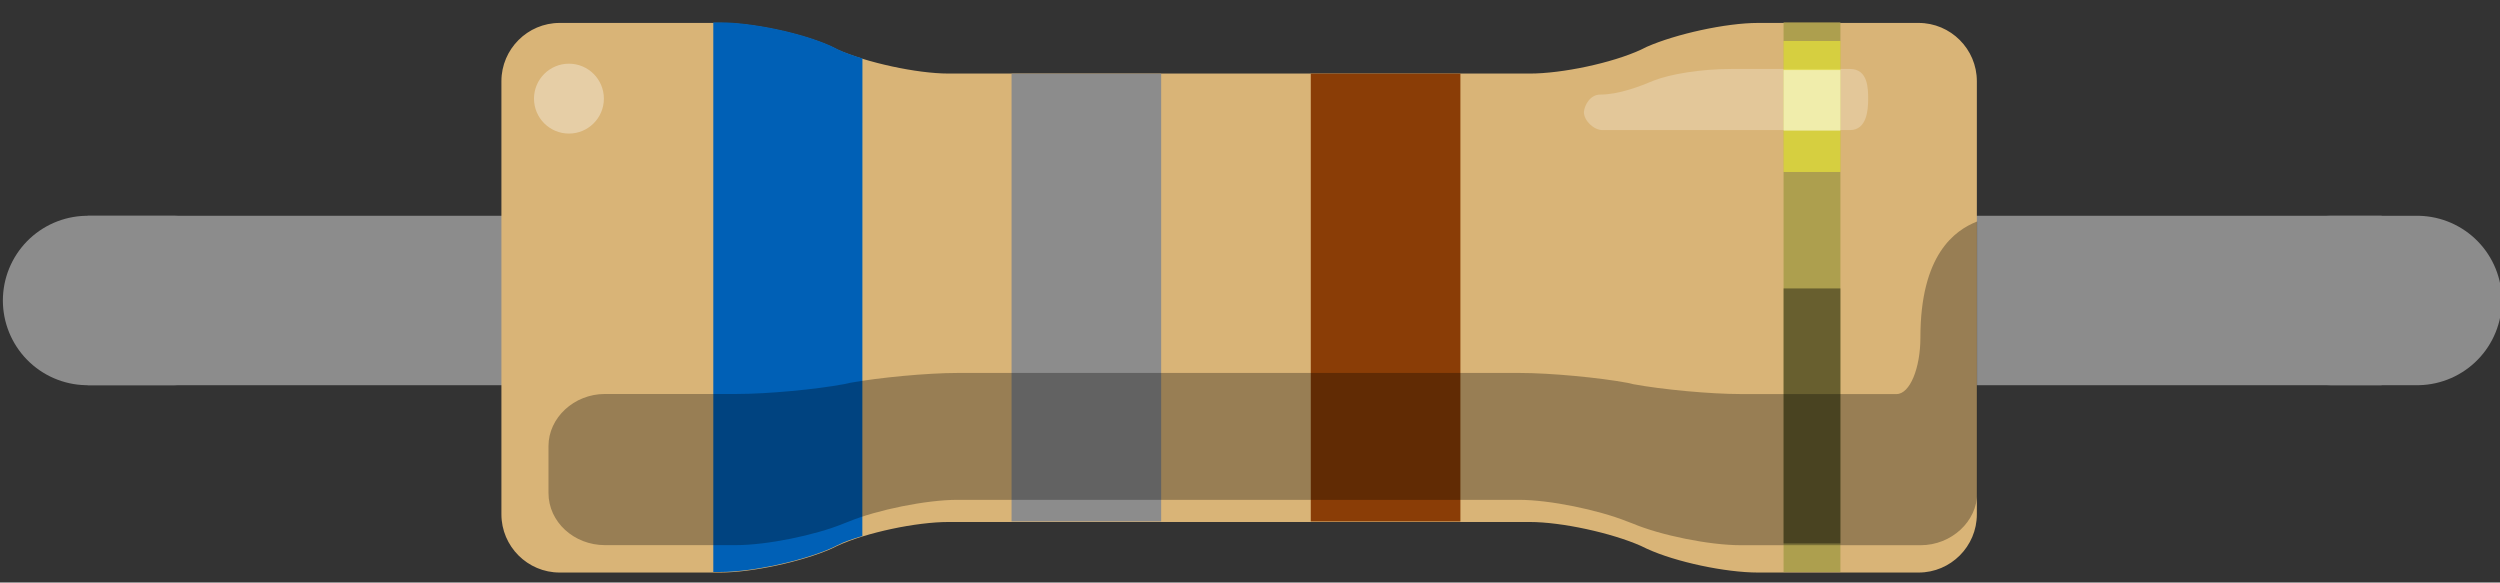 <?xml version="1.0" encoding="UTF-8" standalone="no"?>
<svg
   xmlns:dc="http://purl.org/dc/elements/1.1/"
   xmlns:cc="http://creativecommons.org/ns#"
   xmlns:rdf="http://www.w3.org/1999/02/22-rdf-syntax-ns#"
   xmlns:svg="http://www.w3.org/2000/svg"
   xmlns="http://www.w3.org/2000/svg"
   width="15.24mm"
   height="3.551mm"
   viewBox="0 0 15.24 3.551"
   version="1.1"
   id="svg1903">
  <rect x="0" y="0" width="15.24" height="3.551" fill="#333333" stroke="none"/>
  <defs
     id="defs1897" />
  <g
     id="layer1"
     transform="translate(-58.823,-52.551)">
    <g
       transform="matrix(0.493,0,0,0.493,39.843,-13.632)"
       id="g5835"
       partID="855213230">
      <g
         id="g5833"
         transform="translate(38.534,134.329)">
        <g
           id="g5831">
          <rect
             style="fill:none"
             width="0.72"
             height="0.72"
             x="0.36"
             y="2.585"
             id="rect5799" />
          <rect
             style="fill:none"
             width="0.72"
             height="0.72"
             x="29.82"
             y="2.585"
             id="rect5801" />
          <line
             style="fill:none;stroke:#8c8c8c;stroke-width:2.095;stroke-linecap:round"
             y2="3.632"
             x2="2.095"
             y1="3.632"
             x1="1.048"
             id="line5803" />
          <line
             style="fill:none;stroke:#8c8c8c;stroke-width:2.095;stroke-linecap:round"
             y2="3.632"
             x2="28.805"
             y1="3.632"
             x1="29.853"
             id="line5805" />
          <path
             style="fill:none;stroke:#8c8c8c;stroke-width:2.095"
             id="path5807"
             d="M 1.048,3.632 H 29.414" />
          <path
             style="fill:#d9b477"
             d="M 10.248,0.495 C 9.888,0.33 9.269,0.2 8.873,0.2 H 6.885 c -0.396,0 -0.72,0.324 -0.72,0.72 v 5.356 c 0,0.397 0.324,0.72 0.72,0.72 h 1.987 c 0.396,0 1.015,-0.136 1.375,-0.295 l 0.072,-0.035 c 0.36,-0.166 0.979,-0.295 1.375,-0.295 h 7.186 c 0.397,0 1.014,0.136 1.374,0.295 l 0.073,0.035 c 0.36,0.166 0.978,0.295 1.375,0.295 h 1.987 c 0.397,0 0.72,-0.323 0.72,-0.72 V 0.92 c 0,-0.396 -0.323,-0.72 -0.72,-0.72 H 21.703 c -0.397,0 -1.015,0.137 -1.375,0.295 l -0.073,0.036 c -0.36,0.166 -0.978,0.295 -1.374,0.295 H 11.695 c -0.396,0 -1.015,-0.137 -1.375,-0.295 z"
             id="path5809" />
          <rect
             style="fill:#ad9f4e"
             width="0.703"
             height="6.795"
             x="22.019"
             y="0.194"
             id="rect5811" />
          <rect
             style="fill:#8a3d06"
             width="1.85"
             height="5.537"
             x="16.173"
             y="0.827"
             id="rect5813" />
          <rect
             style="fill:#8c8c8c"
             width="1.85"
             height="5.537"
             x="12.473"
             y="0.827"
             id="rect5815" />
          <path
             style="fill:#0060b6"
             d="m 10.629,0.639 c -0.115,-0.036 -0.223,-0.072 -0.31,-0.115 l -0.072,-0.036 C 9.887,0.323 9.268,0.193 8.872,0.193 H 8.785 v 6.796 h 0.086 c 0.396,0 1.015,-0.136 1.375,-0.295 l 0.072,-0.035 c 0.086,-0.045 0.194,-0.08 0.31,-0.115 z"
             id="path5817" />
          <path
             style="opacity:0.3"
             d="m 23.711,4.09 v 0 c 0,0.379 -0.13,0.699 -0.295,0.699 h -1.922 c -0.38,0 -0.978,-0.056 -1.333,-0.122 L 20.088,4.65 C 19.743,4.586 19.139,4.528 18.755,4.528 H 11.808 c -0.382,0 -0.979,0.058 -1.332,0.122 L 10.404,4.666 C 10.058,4.731 9.461,4.788 9.072,4.788 H 8.755 7.754 7.445 c -0.382,0 -0.698,0.294 -0.698,0.645 V 5.68 5.839 6.012 c 0,0.36 0.317,0.645 0.698,0.645 h 1.62 c 0.382,0 0.979,-0.122 1.332,-0.267 l 0.072,-0.028 c 0.346,-0.141 0.95,-0.265 1.332,-0.265 h 6.947 c 0.379,0 0.977,0.124 1.334,0.266 l 0.074,0.028 c 0.345,0.145 0.945,0.267 1.333,0.267 h 2.225 c 0.381,0 0.699,-0.295 0.699,-0.645 L 24.413,5.472 V 4.499 2.655 c -0.277,0.108 -0.702,0.41 -0.702,1.434 z"
             id="path5819" />
          <rect
             style="opacity:0.4"
             width="0.703"
             height="3.153"
             x="22.019"
             y="3.483"
             id="rect5821" />
          <path
             style="opacity:0.25;fill:#ffffff"
             d="m 19.751,1.086 c 0.23,0 0.491,-0.101 0.662,-0.173 0.202,-0.079 0.577,-0.144 0.966,-0.144 h 1.461 c 0.225,0 0.225,0.245 0.225,0.374 0,0.13 -0.015,0.382 -0.225,0.382 h -3.06 c -0.107,0 -0.23,-0.115 -0.23,-0.224 C 19.557,1.215 19.629,1.086 19.751,1.086 Z"
             id="path5823" />
          <circle
             style="opacity:0.35;fill:#ffffff"
             cx="7"
             cy="1.136"
             r="0.432"
             id="circle5825" />
          <rect
             style="opacity:0.5;fill:#ffff33"
             width="0.703"
             height="1.62"
             x="22.019"
             y="0.423"
             id="rect5827" />
          <rect
             style="opacity:0.5;fill:#ffffff"
             width="0.703"
             height="0.749"
             x="22.019"
             y="0.783"
             id="rect5829" />
        </g>
      </g>
    </g>
  </g>
</svg>
